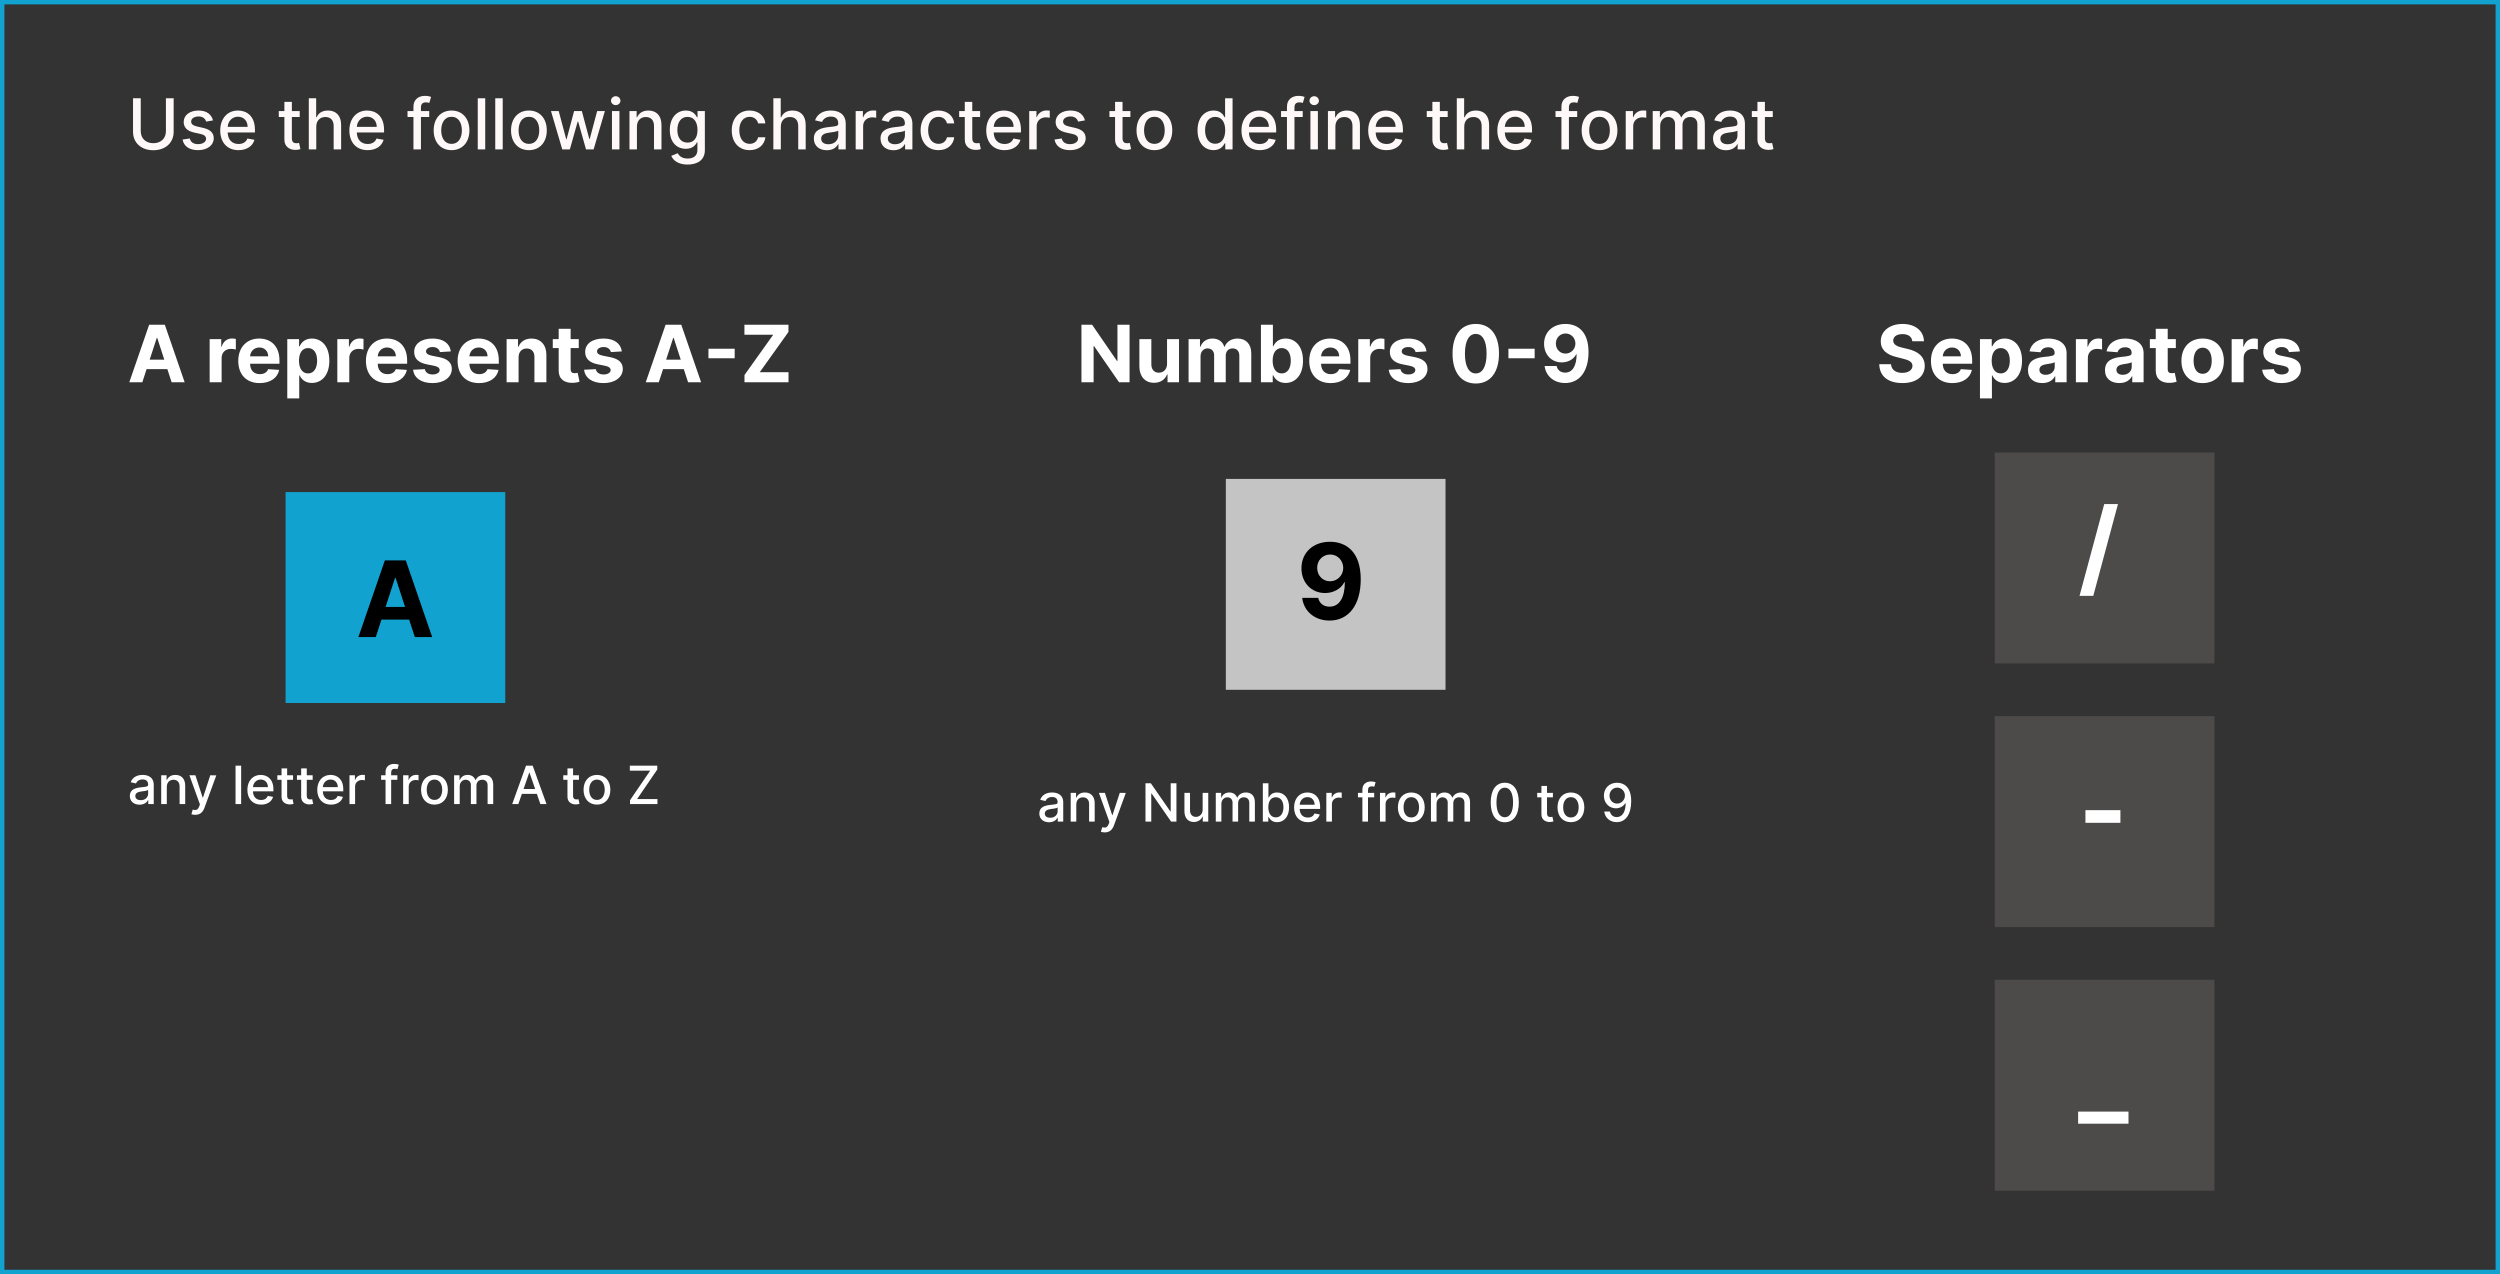 <svg width="569" height="290" viewBox="0 0 569 290" fill="none" xmlns="http://www.w3.org/2000/svg">
<rect x="0" y="0" width="569" height="290" fill="#333333" stroke="none"/>
<path d="M37.761 22.364V29.875C37.761 31.454 36.67 32.591 34.898 32.591C33.131 32.591 32.034 31.454 32.034 29.875V22.364H30.278V30.017C30.278 32.46 32.108 34.193 34.898 34.193C37.688 34.193 39.523 32.46 39.523 30.017V22.364H37.761ZM48.479 27.403C48.126 26.046 47.064 25.159 45.178 25.159C43.206 25.159 41.808 26.199 41.808 27.744C41.808 28.983 42.558 29.807 44.195 30.171L45.672 30.494C46.513 30.682 46.905 31.057 46.905 31.602C46.905 32.278 46.183 32.807 45.07 32.807C44.053 32.807 43.399 32.369 43.195 31.511L41.553 31.761C41.837 33.307 43.121 34.176 45.081 34.176C47.189 34.176 48.649 33.057 48.649 31.477C48.649 30.244 47.865 29.483 46.263 29.114L44.876 28.796C43.916 28.568 43.501 28.244 43.507 27.653C43.501 26.983 44.229 26.506 45.195 26.506C46.251 26.506 46.74 27.091 46.939 27.676L48.479 27.403ZM54.278 34.176C56.182 34.176 57.528 33.239 57.915 31.818L56.307 31.528C56 32.352 55.261 32.773 54.295 32.773C52.841 32.773 51.864 31.829 51.818 30.148H58.023V29.546C58.023 26.392 56.136 25.159 54.159 25.159C51.727 25.159 50.125 27.011 50.125 29.693C50.125 32.403 51.705 34.176 54.278 34.176ZM51.824 28.875C51.892 27.636 52.79 26.562 54.17 26.562C55.489 26.562 56.352 27.54 56.358 28.875H51.824ZM68.216 25.273H66.426V23.182H64.727V25.273H63.449V26.636H64.727V31.79C64.722 33.375 65.932 34.142 67.273 34.114C67.812 34.108 68.176 34.006 68.375 33.932L68.068 32.528C67.954 32.551 67.744 32.602 67.472 32.602C66.921 32.602 66.426 32.42 66.426 31.438V26.636H68.216V25.273ZM71.981 28.818C71.981 27.426 72.862 26.631 74.072 26.631C75.243 26.631 75.942 27.375 75.942 28.653V34H77.641V28.449C77.641 26.273 76.447 25.159 74.652 25.159C73.294 25.159 72.476 25.75 72.067 26.693H71.959V22.364H70.283V34H71.981V28.818ZM83.669 34.176C85.572 34.176 86.919 33.239 87.305 31.818L85.697 31.528C85.391 32.352 84.652 32.773 83.686 32.773C82.231 32.773 81.254 31.829 81.209 30.148H87.413V29.546C87.413 26.392 85.527 25.159 83.55 25.159C81.118 25.159 79.516 27.011 79.516 29.693C79.516 32.403 81.095 34.176 83.669 34.176ZM81.215 28.875C81.283 27.636 82.18 26.562 83.561 26.562C84.879 26.562 85.743 27.54 85.749 28.875H81.215ZM97.686 25.273H95.805V24.489C95.805 23.716 96.124 23.296 96.953 23.296C97.305 23.296 97.555 23.375 97.715 23.426L98.112 22.051C97.874 21.96 97.379 21.818 96.692 21.818C95.311 21.818 94.101 22.625 94.101 24.261V25.273H92.754V26.636H94.101V34H95.805V26.636H97.686V25.273ZM102.771 34.176C105.232 34.176 106.839 32.375 106.839 29.676C106.839 26.96 105.232 25.159 102.771 25.159C100.311 25.159 98.703 26.96 98.703 29.676C98.703 32.375 100.311 34.176 102.771 34.176ZM102.777 32.75C101.169 32.75 100.419 31.347 100.419 29.671C100.419 28 101.169 26.579 102.777 26.579C104.374 26.579 105.124 28 105.124 29.671C105.124 31.347 104.374 32.75 102.777 32.75ZM110.435 22.364H108.736V34H110.435V22.364ZM114.419 22.364H112.72V34H114.419V22.364ZM120.381 34.176C122.841 34.176 124.449 32.375 124.449 29.676C124.449 26.96 122.841 25.159 120.381 25.159C117.92 25.159 116.312 26.96 116.312 29.676C116.312 32.375 117.92 34.176 120.381 34.176ZM120.386 32.75C118.778 32.75 118.028 31.347 118.028 29.671C118.028 28 118.778 26.579 120.386 26.579C121.983 26.579 122.733 28 122.733 29.671C122.733 31.347 121.983 32.75 120.386 32.75ZM127.972 34H129.699L131.472 27.699H131.602L133.375 34H135.108L137.67 25.273H135.915L134.216 31.653H134.131L132.426 25.273H130.67L128.955 31.682H128.869L127.159 25.273H125.403L127.972 34ZM139.283 34H140.982V25.273H139.283V34ZM140.141 23.926C140.726 23.926 141.214 23.472 141.214 22.915C141.214 22.358 140.726 21.898 140.141 21.898C139.55 21.898 139.067 22.358 139.067 22.915C139.067 23.472 139.55 23.926 140.141 23.926ZM144.966 28.818C144.966 27.426 145.818 26.631 147 26.631C148.153 26.631 148.852 27.386 148.852 28.653V34H150.551V28.449C150.551 26.29 149.364 25.159 147.58 25.159C146.267 25.159 145.409 25.767 145.006 26.693H144.898V25.273H143.267V34H144.966V28.818ZM156.489 37.455C158.71 37.455 160.426 36.438 160.426 34.193V25.273H158.761V26.688H158.636C158.335 26.148 157.733 25.159 156.108 25.159C154 25.159 152.449 26.824 152.449 29.602C152.449 32.386 154.034 33.869 156.097 33.869C157.699 33.869 158.318 32.966 158.625 32.409H158.733V34.125C158.733 35.494 157.795 36.085 156.506 36.085C155.091 36.085 154.54 35.375 154.239 34.875L152.778 35.477C153.239 36.545 154.403 37.455 156.489 37.455ZM156.472 32.46C154.955 32.46 154.165 31.296 154.165 29.579C154.165 27.903 154.938 26.602 156.472 26.602C157.955 26.602 158.75 27.812 158.75 29.579C158.75 31.381 157.938 32.46 156.472 32.46ZM170.615 34.176C172.678 34.176 174.013 32.938 174.2 31.239H172.547C172.331 32.182 171.598 32.739 170.626 32.739C169.189 32.739 168.263 31.54 168.263 29.636C168.263 27.767 169.206 26.591 170.626 26.591C171.706 26.591 172.365 27.273 172.547 28.091H174.2C174.018 26.329 172.581 25.159 170.598 25.159C168.138 25.159 166.547 27.011 166.547 29.676C166.547 32.307 168.081 34.176 170.615 34.176ZM177.716 28.818C177.716 27.426 178.597 26.631 179.807 26.631C180.977 26.631 181.676 27.375 181.676 28.653V34H183.375V28.449C183.375 26.273 182.182 25.159 180.386 25.159C179.028 25.159 178.21 25.75 177.801 26.693H177.693V22.364H176.017V34H177.716V28.818ZM188.182 34.193C189.625 34.193 190.438 33.46 190.761 32.807H190.83V34H192.489V28.204C192.489 25.665 190.489 25.159 189.102 25.159C187.523 25.159 186.068 25.796 185.5 27.386L187.097 27.75C187.347 27.131 187.983 26.534 189.125 26.534C190.222 26.534 190.784 27.108 190.784 28.097V28.136C190.784 28.756 190.148 28.744 188.58 28.926C186.926 29.119 185.233 29.551 185.233 31.534C185.233 33.25 186.523 34.193 188.182 34.193ZM188.551 32.83C187.591 32.83 186.898 32.398 186.898 31.557C186.898 30.648 187.705 30.324 188.688 30.193C189.239 30.119 190.545 29.972 190.79 29.727V30.852C190.79 31.886 189.966 32.83 188.551 32.83ZM194.751 34H196.45V28.671C196.45 27.528 197.331 26.704 198.536 26.704C198.888 26.704 199.286 26.767 199.422 26.807V25.182C199.251 25.159 198.916 25.142 198.7 25.142C197.678 25.142 196.803 25.722 196.484 26.659H196.393V25.273H194.751V34ZM203.354 34.193C204.797 34.193 205.609 33.46 205.933 32.807H206.001V34H207.661V28.204C207.661 25.665 205.661 25.159 204.274 25.159C202.695 25.159 201.24 25.796 200.672 27.386L202.268 27.75C202.518 27.131 203.155 26.534 204.297 26.534C205.393 26.534 205.956 27.108 205.956 28.097V28.136C205.956 28.756 205.32 28.744 203.751 28.926C202.098 29.119 200.405 29.551 200.405 31.534C200.405 33.25 201.695 34.193 203.354 34.193ZM203.723 32.83C202.763 32.83 202.07 32.398 202.07 31.557C202.07 30.648 202.876 30.324 203.859 30.193C204.411 30.119 205.717 29.972 205.962 29.727V30.852C205.962 31.886 205.138 32.83 203.723 32.83ZM213.599 34.176C215.662 34.176 216.997 32.938 217.185 31.239H215.531C215.315 32.182 214.582 32.739 213.611 32.739C212.173 32.739 211.247 31.54 211.247 29.636C211.247 27.767 212.19 26.591 213.611 26.591C214.69 26.591 215.349 27.273 215.531 28.091H217.185C217.003 26.329 215.565 25.159 213.582 25.159C211.122 25.159 209.531 27.011 209.531 29.676C209.531 32.307 211.065 34.176 213.599 34.176ZM223.075 25.273H221.286V23.182H219.587V25.273H218.308V26.636H219.587V31.79C219.581 33.375 220.791 34.142 222.132 34.114C222.672 34.108 223.036 34.006 223.234 33.932L222.928 32.528C222.814 32.551 222.604 32.602 222.331 32.602C221.78 32.602 221.286 32.42 221.286 31.438V26.636H223.075V25.273ZM228.622 34.176C230.526 34.176 231.872 33.239 232.259 31.818L230.651 31.528C230.344 32.352 229.605 32.773 228.639 32.773C227.185 32.773 226.207 31.829 226.162 30.148H232.366V29.546C232.366 26.392 230.48 25.159 228.503 25.159C226.071 25.159 224.469 27.011 224.469 29.693C224.469 32.403 226.048 34.176 228.622 34.176ZM226.168 28.875C226.236 27.636 227.134 26.562 228.514 26.562C229.832 26.562 230.696 27.54 230.702 28.875H226.168ZM234.251 34H235.95V28.671C235.95 27.528 236.831 26.704 238.036 26.704C238.388 26.704 238.786 26.767 238.922 26.807V25.182C238.751 25.159 238.416 25.142 238.2 25.142C237.178 25.142 236.303 25.722 235.984 26.659H235.893V25.273H234.251V34ZM246.932 27.403C246.58 26.046 245.517 25.159 243.631 25.159C241.659 25.159 240.261 26.199 240.261 27.744C240.261 28.983 241.011 29.807 242.648 30.171L244.125 30.494C244.966 30.682 245.358 31.057 245.358 31.602C245.358 32.278 244.636 32.807 243.523 32.807C242.506 32.807 241.852 32.369 241.648 31.511L240.006 31.761C240.29 33.307 241.574 34.176 243.534 34.176C245.642 34.176 247.102 33.057 247.102 31.477C247.102 30.244 246.318 29.483 244.716 29.114L243.33 28.796C242.369 28.568 241.955 28.244 241.96 27.653C241.955 26.983 242.682 26.506 243.648 26.506C244.705 26.506 245.193 27.091 245.392 27.676L246.932 27.403ZM257.278 25.273H255.489V23.182H253.79V25.273H252.511V26.636H253.79V31.79C253.784 33.375 254.994 34.142 256.335 34.114C256.875 34.108 257.239 34.006 257.438 33.932L257.131 32.528C257.017 32.551 256.807 32.602 256.534 32.602C255.983 32.602 255.489 32.42 255.489 31.438V26.636H257.278V25.273ZM262.74 34.176C265.2 34.176 266.808 32.375 266.808 29.676C266.808 26.96 265.2 25.159 262.74 25.159C260.28 25.159 258.672 26.96 258.672 29.676C258.672 32.375 260.28 34.176 262.74 34.176ZM262.746 32.75C261.138 32.75 260.388 31.347 260.388 29.671C260.388 28 261.138 26.579 262.746 26.579C264.342 26.579 265.092 28 265.092 29.671C265.092 31.347 264.342 32.75 262.746 32.75ZM276.206 34.17C277.797 34.17 278.422 33.199 278.729 32.642H278.871V34H280.53V22.364H278.831V26.688H278.729C278.422 26.148 277.842 25.159 276.217 25.159C274.109 25.159 272.558 26.824 272.558 29.653C272.558 32.477 274.087 34.17 276.206 34.17ZM276.581 32.722C275.064 32.722 274.274 31.386 274.274 29.636C274.274 27.903 275.047 26.602 276.581 26.602C278.064 26.602 278.859 27.812 278.859 29.636C278.859 31.472 278.047 32.722 276.581 32.722ZM286.716 34.176C288.619 34.176 289.966 33.239 290.352 31.818L288.744 31.528C288.438 32.352 287.699 32.773 286.733 32.773C285.278 32.773 284.301 31.829 284.256 30.148H290.46V29.546C290.46 26.392 288.574 25.159 286.597 25.159C284.165 25.159 282.562 27.011 282.562 29.693C282.562 32.403 284.142 34.176 286.716 34.176ZM284.261 28.875C284.33 27.636 285.227 26.562 286.608 26.562C287.926 26.562 288.79 27.54 288.795 28.875H284.261ZM296.499 25.273H294.618V24.489C294.618 23.716 294.936 23.296 295.766 23.296C296.118 23.296 296.368 23.375 296.527 23.426L296.925 22.051C296.686 21.96 296.192 21.818 295.504 21.818C294.124 21.818 292.913 22.625 292.913 24.261V25.273H291.567V26.636H292.913V34H294.618V26.636H296.499V25.273ZM298.251 34H299.95V25.273H298.251V34ZM299.109 23.926C299.695 23.926 300.183 23.472 300.183 22.915C300.183 22.358 299.695 21.898 299.109 21.898C298.518 21.898 298.036 22.358 298.036 22.915C298.036 23.472 298.518 23.926 299.109 23.926ZM303.935 28.818C303.935 27.426 304.787 26.631 305.969 26.631C307.122 26.631 307.821 27.386 307.821 28.653V34H309.52V28.449C309.52 26.29 308.332 25.159 306.548 25.159C305.236 25.159 304.378 25.767 303.974 26.693H303.866V25.273H302.236V34H303.935V28.818ZM315.56 34.176C317.463 34.176 318.81 33.239 319.196 31.818L317.588 31.528C317.281 32.352 316.543 32.773 315.577 32.773C314.122 32.773 313.145 31.829 313.099 30.148H319.304V29.546C319.304 26.392 317.418 25.159 315.44 25.159C313.009 25.159 311.406 27.011 311.406 29.693C311.406 32.403 312.986 34.176 315.56 34.176ZM313.105 28.875C313.173 27.636 314.071 26.562 315.452 26.562C316.77 26.562 317.634 27.54 317.639 28.875H313.105ZM329.497 25.273H327.707V23.182H326.009V25.273H324.73V26.636H326.009V31.79C326.003 33.375 327.213 34.142 328.554 34.114C329.094 34.108 329.457 34.006 329.656 33.932L329.349 32.528C329.236 32.551 329.026 32.602 328.753 32.602C328.202 32.602 327.707 32.42 327.707 31.438V26.636H329.497V25.273ZM333.263 28.818C333.263 27.426 334.143 26.631 335.354 26.631C336.524 26.631 337.223 27.375 337.223 28.653V34H338.922V28.449C338.922 26.273 337.729 25.159 335.933 25.159C334.575 25.159 333.757 25.75 333.348 26.693H333.24V22.364H331.564V34H333.263V28.818ZM344.95 34.176C346.854 34.176 348.2 33.239 348.587 31.818L346.979 31.528C346.672 32.352 345.933 32.773 344.967 32.773C343.513 32.773 342.536 31.829 342.49 30.148H348.695V29.546C348.695 26.392 346.808 25.159 344.831 25.159C342.399 25.159 340.797 27.011 340.797 29.693C340.797 32.403 342.376 34.176 344.95 34.176ZM342.496 28.875C342.564 27.636 343.462 26.562 344.842 26.562C346.161 26.562 347.024 27.54 347.03 28.875H342.496ZM358.967 25.273H357.087V24.489C357.087 23.716 357.405 23.296 358.234 23.296C358.587 23.296 358.837 23.375 358.996 23.426L359.393 22.051C359.155 21.96 358.661 21.818 357.973 21.818C356.592 21.818 355.382 22.625 355.382 24.261V25.273H354.036V26.636H355.382V34H357.087V26.636H358.967V25.273ZM364.053 34.176C366.513 34.176 368.121 32.375 368.121 29.676C368.121 26.96 366.513 25.159 364.053 25.159C361.592 25.159 359.984 26.96 359.984 29.676C359.984 32.375 361.592 34.176 364.053 34.176ZM364.058 32.75C362.45 32.75 361.7 31.347 361.7 29.671C361.7 28 362.45 26.579 364.058 26.579C365.655 26.579 366.405 28 366.405 29.671C366.405 31.347 365.655 32.75 364.058 32.75ZM370.017 34H371.716V28.671C371.716 27.528 372.597 26.704 373.801 26.704C374.153 26.704 374.551 26.767 374.688 26.807V25.182C374.517 25.159 374.182 25.142 373.966 25.142C372.943 25.142 372.068 25.722 371.75 26.659H371.659V25.273H370.017V34ZM376.158 34H377.857V28.619C377.857 27.443 378.68 26.625 379.646 26.625C380.589 26.625 381.243 27.25 381.243 28.199V34H382.936V28.438C382.936 27.386 383.578 26.625 384.686 26.625C385.584 26.625 386.322 27.125 386.322 28.307V34H388.021V28.148C388.021 26.153 386.908 25.159 385.328 25.159C384.072 25.159 383.129 25.761 382.709 26.693H382.618C382.237 25.739 381.436 25.159 380.271 25.159C379.118 25.159 378.26 25.733 377.896 26.693H377.788V25.273H376.158V34ZM392.838 34.193C394.281 34.193 395.094 33.46 395.418 32.807H395.486V34H397.145V28.204C397.145 25.665 395.145 25.159 393.759 25.159C392.179 25.159 390.724 25.796 390.156 27.386L391.753 27.75C392.003 27.131 392.639 26.534 393.781 26.534C394.878 26.534 395.44 27.108 395.44 28.097V28.136C395.44 28.756 394.804 28.744 393.236 28.926C391.582 29.119 389.889 29.551 389.889 31.534C389.889 33.25 391.179 34.193 392.838 34.193ZM393.207 32.83C392.247 32.83 391.554 32.398 391.554 31.557C391.554 30.648 392.361 30.324 393.344 30.193C393.895 30.119 395.202 29.972 395.446 29.727V30.852C395.446 31.886 394.622 32.83 393.207 32.83ZM403.482 25.273H401.692V23.182H399.993V25.273H398.714V26.636H399.993V31.79C399.987 33.375 401.197 34.142 402.538 34.114C403.078 34.108 403.442 34.006 403.641 33.932L403.334 32.528C403.22 32.551 403.01 32.602 402.737 32.602C402.186 32.602 401.692 32.42 401.692 31.438V26.636H403.482V25.273Z" fill="#FFF8F8"/>
<path d="M0.5 0.5H568.5V289.5H0.5V0.5Z" stroke="#12A2CF"/>
<rect x="65" y="112" width="50" height="48" fill="#12A2CF"/>
<path d="M85.526 145L86.821 141.02H93.119L94.415 145H98.369L92.352 127.545H87.597L81.571 145H85.526ZM87.758 138.139L89.906 131.534H90.043L92.19 138.139H87.758Z" fill="black"/>
<path d="M32.394 87L33.366 84.015H38.09L39.061 87H42.027L37.514 73.909H33.947L29.428 87H32.394ZM34.069 81.854L35.68 76.901H35.782L37.393 81.854H34.069ZM47.718 87H50.441V81.445C50.441 80.237 51.323 79.406 52.524 79.406C52.901 79.406 53.419 79.47 53.675 79.553V77.137C53.432 77.079 53.093 77.041 52.818 77.041C51.719 77.041 50.818 77.68 50.46 78.895H50.357V77.182H47.718V87ZM59.1 87.192C61.529 87.192 63.166 86.009 63.549 84.188L61.031 84.021C60.756 84.769 60.053 85.159 59.145 85.159C57.783 85.159 56.92 84.258 56.92 82.794V82.788H63.606V82.04C63.606 78.703 61.587 77.054 58.992 77.054C56.102 77.054 54.229 79.106 54.229 82.136C54.229 85.249 56.077 87.192 59.1 87.192ZM56.92 81.1C56.978 79.981 57.828 79.087 59.036 79.087C60.219 79.087 61.037 79.93 61.043 81.1H56.92ZM65.383 90.682H68.106V85.428H68.19C68.567 86.246 69.391 87.16 70.977 87.16C73.214 87.16 74.959 85.389 74.959 82.104C74.959 78.729 73.137 77.054 70.983 77.054C69.34 77.054 68.554 78.032 68.19 78.831H68.068V77.182H65.383V90.682ZM68.049 82.091C68.049 80.34 68.79 79.221 70.114 79.221C71.462 79.221 72.178 80.391 72.178 82.091C72.178 83.804 71.45 84.993 70.114 84.993C68.803 84.993 68.049 83.842 68.049 82.091ZM76.774 87H79.497V81.445C79.497 80.237 80.379 79.406 81.581 79.406C81.958 79.406 82.476 79.47 82.731 79.553V77.137C82.489 77.079 82.15 77.041 81.875 77.041C80.776 77.041 79.874 77.68 79.516 78.895H79.414V77.182H76.774V87ZM88.157 87.192C90.586 87.192 92.222 86.009 92.606 84.188L90.087 84.021C89.812 84.769 89.109 85.159 88.201 85.159C86.84 85.159 85.977 84.258 85.977 82.794V82.788H92.663V82.04C92.663 78.703 90.643 77.054 88.048 77.054C85.159 77.054 83.286 79.106 83.286 82.136C83.286 85.249 85.133 87.192 88.157 87.192ZM85.977 81.1C86.035 79.981 86.885 79.087 88.093 79.087C89.275 79.087 90.094 79.93 90.1 81.1H85.977ZM102.609 79.981C102.366 78.173 100.909 77.054 98.429 77.054C95.917 77.054 94.261 78.217 94.268 80.109C94.261 81.579 95.188 82.532 97.106 82.915L98.806 83.254C99.662 83.427 100.052 83.74 100.065 84.232C100.052 84.814 99.42 85.229 98.467 85.229C97.496 85.229 96.85 84.814 96.684 84.015L94.005 84.156C94.261 86.035 95.859 87.192 98.461 87.192C101.005 87.192 102.827 85.894 102.833 83.957C102.827 82.538 101.9 81.688 99.995 81.298L98.218 80.94C97.304 80.742 96.965 80.429 96.971 79.956C96.965 79.368 97.63 78.984 98.474 78.984C99.42 78.984 99.982 79.502 100.116 80.135L102.609 79.981ZM109.022 87.192C111.451 87.192 113.087 86.009 113.471 84.188L110.952 84.021C110.678 84.769 109.974 85.159 109.067 85.159C107.705 85.159 106.842 84.258 106.842 82.794V82.788H113.528V82.04C113.528 78.703 111.509 77.054 108.913 77.054C106.024 77.054 104.151 79.106 104.151 82.136C104.151 85.249 105.999 87.192 109.022 87.192ZM106.842 81.1C106.9 79.981 107.75 79.087 108.958 79.087C110.141 79.087 110.959 79.93 110.965 81.1H106.842ZM118.028 81.324C118.035 80.058 118.789 79.317 119.888 79.317C120.982 79.317 121.64 80.033 121.634 81.234V87H124.357V80.749C124.357 78.46 123.014 77.054 120.969 77.054C119.511 77.054 118.457 77.77 118.016 78.914H117.901V77.182H115.305V87H118.028V81.324ZM131.725 77.182H129.878V74.829H127.155V77.182H125.812V79.227H127.155V84.341C127.142 86.265 128.452 87.217 130.427 87.134C131.131 87.109 131.629 86.968 131.904 86.879L131.476 84.852C131.341 84.878 131.054 84.942 130.798 84.942C130.255 84.942 129.878 84.737 129.878 83.983V79.227H131.725V77.182ZM141.527 79.981C141.284 78.173 139.827 77.054 137.347 77.054C134.835 77.054 133.179 78.217 133.186 80.109C133.179 81.579 134.106 82.532 136.024 82.915L137.724 83.254C138.58 83.427 138.97 83.74 138.983 84.232C138.97 84.814 138.338 85.229 137.385 85.229C136.414 85.229 135.768 84.814 135.602 84.015L132.923 84.156C133.179 86.035 134.777 87.192 137.379 87.192C139.923 87.192 141.744 85.894 141.751 83.957C141.744 82.538 140.818 81.688 138.913 81.298L137.136 80.94C136.222 80.742 135.883 80.429 135.889 79.956C135.883 79.368 136.548 78.984 137.392 78.984C138.338 78.984 138.9 79.502 139.034 80.135L141.527 79.981ZM149.939 87L150.911 84.015H155.634L156.606 87H159.572L155.059 73.909H151.492L146.973 87H149.939ZM151.614 81.854L153.225 76.901H153.327L154.938 81.854H151.614ZM167.214 79.374H161.243V81.535H167.214V79.374ZM169.444 87H179.467V84.718H172.915L179.454 75.552V73.909H169.432V76.191H175.977L169.444 85.357V87Z" fill="white"/>
<path d="M31.761 183.145C32.844 183.145 33.453 182.595 33.696 182.105H33.747V183H34.992V178.653C34.992 176.749 33.492 176.369 32.452 176.369C31.267 176.369 30.176 176.847 29.75 178.04L30.947 178.312C31.135 177.848 31.612 177.401 32.469 177.401C33.291 177.401 33.713 177.831 33.713 178.572V178.602C33.713 179.067 33.236 179.058 32.06 179.195C30.82 179.339 29.55 179.663 29.55 181.151C29.55 182.438 30.517 183.145 31.761 183.145ZM32.038 182.122C31.318 182.122 30.798 181.798 30.798 181.168C30.798 180.486 31.403 180.243 32.141 180.145C32.554 180.089 33.534 179.979 33.717 179.795V180.639C33.717 181.415 33.099 182.122 32.038 182.122ZM37.963 179.114C37.963 178.07 38.602 177.473 39.488 177.473C40.353 177.473 40.877 178.04 40.877 178.99V183H42.152V178.837C42.152 177.217 41.261 176.369 39.923 176.369C38.939 176.369 38.295 176.825 37.992 177.52H37.912V176.455H36.689V183H37.963V179.114ZM44.431 185.455C45.484 185.455 46.149 184.905 46.528 183.874L49.234 176.467L47.858 176.455L46.2 181.534H46.132L44.474 176.455H43.11L45.505 183.085L45.348 183.52C45.024 184.389 44.568 184.462 43.869 184.27L43.562 185.314C43.716 185.382 44.048 185.455 44.431 185.455ZM54.885 174.273H53.61V183H54.885V174.273ZM59.42 183.132C60.847 183.132 61.857 182.429 62.147 181.364L60.941 181.146C60.711 181.764 60.157 182.08 59.432 182.08C58.342 182.08 57.609 181.372 57.575 180.111H62.228V179.659C62.228 177.294 60.813 176.369 59.33 176.369C57.506 176.369 56.305 177.759 56.305 179.77C56.305 181.803 57.489 183.132 59.42 183.132ZM57.579 179.156C57.63 178.227 58.303 177.422 59.339 177.422C60.327 177.422 60.975 178.155 60.979 179.156H57.579ZM66.697 176.455H65.355V174.886H64.081V176.455H63.122V177.477H64.081V181.342C64.076 182.531 64.984 183.107 65.99 183.085C66.394 183.081 66.667 183.004 66.816 182.949L66.586 181.896C66.501 181.913 66.343 181.952 66.139 181.952C65.725 181.952 65.355 181.815 65.355 181.078V177.477H66.697V176.455ZM71.162 176.455H69.82V174.886H68.546V176.455H67.587V177.477H68.546V181.342C68.541 182.531 69.449 183.107 70.454 183.085C70.859 183.081 71.132 183.004 71.281 182.949L71.051 181.896C70.966 181.913 70.808 181.952 70.604 181.952C70.19 181.952 69.82 181.815 69.82 181.078V177.477H71.162V176.455ZM75.322 183.132C76.75 183.132 77.76 182.429 78.049 181.364L76.843 181.146C76.613 181.764 76.059 182.08 75.335 182.08C74.244 182.08 73.511 181.372 73.477 180.111H78.13V179.659C78.13 177.294 76.716 176.369 75.233 176.369C73.409 176.369 72.207 177.759 72.207 179.77C72.207 181.803 73.392 183.132 75.322 183.132ZM73.481 179.156C73.532 178.227 74.206 177.422 75.241 177.422C76.23 177.422 76.877 178.155 76.882 179.156H73.481ZM79.544 183H80.818V179.003C80.818 178.146 81.479 177.528 82.382 177.528C82.646 177.528 82.945 177.575 83.047 177.605V176.386C82.919 176.369 82.668 176.357 82.506 176.357C81.739 176.357 81.082 176.791 80.844 177.494H80.776V176.455H79.544V183ZM90.44 176.455H89.03V175.866C89.03 175.287 89.269 174.972 89.891 174.972C90.155 174.972 90.342 175.031 90.462 175.07L90.76 174.038C90.581 173.97 90.21 173.864 89.695 173.864C88.659 173.864 87.751 174.469 87.751 175.696V176.455H86.742V177.477H87.751V183H89.03V177.477H90.44V176.455ZM91.755 183H93.029V179.003C93.029 178.146 93.69 177.528 94.593 177.528C94.857 177.528 95.156 177.575 95.258 177.605V176.386C95.13 176.369 94.879 176.357 94.717 176.357C93.95 176.357 93.293 176.791 93.055 177.494H92.987V176.455H91.755V183ZM98.883 183.132C100.728 183.132 101.934 181.781 101.934 179.757C101.934 177.72 100.728 176.369 98.883 176.369C97.038 176.369 95.832 177.72 95.832 179.757C95.832 181.781 97.038 183.132 98.883 183.132ZM98.887 182.062C97.681 182.062 97.119 181.01 97.119 179.753C97.119 178.5 97.681 177.435 98.887 177.435C100.085 177.435 100.647 178.5 100.647 179.753C100.647 181.01 100.085 182.062 98.887 182.062ZM103.357 183H104.631V178.964C104.631 178.082 105.249 177.469 105.973 177.469C106.68 177.469 107.17 177.938 107.17 178.649V183H108.44V178.828C108.44 178.04 108.922 177.469 109.753 177.469C110.426 177.469 110.98 177.844 110.98 178.73V183H112.254V178.611C112.254 177.115 111.419 176.369 110.234 176.369C109.293 176.369 108.585 176.821 108.27 177.52H108.202C107.916 176.804 107.315 176.369 106.442 176.369C105.577 176.369 104.933 176.8 104.661 177.52H104.58V176.455H103.357V183ZM117.977 183L118.778 180.69H122.188L122.984 183H124.382L121.241 174.273H119.72L116.58 183H117.977ZM119.162 179.582L120.449 175.858H120.517L121.804 179.582H119.162ZM131.771 176.455H130.429V174.886H129.155V176.455H128.196V177.477H129.155V181.342C129.151 182.531 130.058 183.107 131.064 183.085C131.469 183.081 131.741 183.004 131.891 182.949L131.661 181.896C131.575 181.913 131.418 181.952 131.213 181.952C130.8 181.952 130.429 181.815 130.429 181.078V177.477H131.771V176.455ZM135.868 183.132C137.713 183.132 138.919 181.781 138.919 179.757C138.919 177.72 137.713 176.369 135.868 176.369C134.022 176.369 132.816 177.72 132.816 179.757C132.816 181.781 134.022 183.132 135.868 183.132ZM135.872 182.062C134.666 182.062 134.103 181.01 134.103 179.753C134.103 178.5 134.666 177.435 135.872 177.435C137.069 177.435 137.632 178.5 137.632 179.753C137.632 181.01 137.069 182.062 135.872 182.062ZM143.393 183H149.632V181.866H145.004L149.593 175.151V174.273H143.355V175.406H147.983L143.393 182.122V183Z" fill="white"/>
<rect x="279" y="109" width="50" height="48" fill="#C4C4C4"/>
<path d="M302.73 123.307C298.827 123.29 296.193 125.847 296.21 129.358C296.219 132.614 298.477 134.974 301.571 134.974C303.489 134.974 305.193 134.045 305.969 132.511H306.088C306.08 135.972 304.878 138.077 302.602 138.077C301.264 138.077 300.301 137.344 300.02 136.074H296.381C296.722 139.014 299.108 141.239 302.602 141.239C306.923 141.239 309.71 137.744 309.702 131.821C309.693 125.497 306.318 123.324 302.73 123.307ZM302.756 126.205C304.452 126.205 305.705 127.585 305.722 129.247C305.73 130.918 304.409 132.298 302.722 132.298C301.017 132.298 299.798 130.969 299.79 129.256C299.773 127.551 301.043 126.205 302.756 126.205Z" fill="black"/>
<path d="M257.087 73.909H254.332V82.142H254.217L248.567 73.909H246.138V87H248.906V78.761H249.001L254.697 87H257.087V73.909ZM265.619 82.82C265.626 84.136 264.724 84.827 263.746 84.827C262.717 84.827 262.052 84.104 262.046 82.947V77.182H259.323V83.433C259.329 85.728 260.672 87.128 262.647 87.128C264.123 87.128 265.184 86.367 265.626 85.217H265.728V87H268.342V77.182H265.619V82.82ZM270.52 87H273.243V81.106C273.243 80.02 273.934 79.298 274.841 79.298C275.736 79.298 276.337 79.911 276.337 80.876V87H278.977V81.004C278.977 79.988 279.559 79.298 280.549 79.298C281.419 79.298 282.071 79.841 282.071 80.934V87H284.787V80.397C284.787 78.269 283.522 77.054 281.694 77.054C280.255 77.054 279.137 77.789 278.734 78.914H278.632C278.319 77.776 277.315 77.054 275.966 77.054C274.643 77.054 273.64 77.757 273.23 78.914H273.115V77.182H270.52V87ZM286.989 87H289.674V85.428H289.795C290.173 86.246 290.997 87.16 292.582 87.16C294.82 87.16 296.565 85.389 296.565 82.104C296.565 78.729 294.743 77.054 292.589 77.054C290.946 77.054 290.16 78.032 289.795 78.831H289.712V73.909H286.989V87ZM289.655 82.091C289.655 80.34 290.396 79.221 291.719 79.221C293.068 79.221 293.784 80.391 293.784 82.091C293.784 83.804 293.055 84.993 291.719 84.993C290.409 84.993 289.655 83.842 289.655 82.091ZM302.856 87.192C305.285 87.192 306.921 86.009 307.305 84.188L304.786 84.021C304.512 84.769 303.808 85.159 302.901 85.159C301.539 85.159 300.676 84.258 300.676 82.794V82.788H307.362V82.04C307.362 78.703 305.343 77.054 302.747 77.054C299.858 77.054 297.985 79.106 297.985 82.136C297.985 85.249 299.833 87.192 302.856 87.192ZM300.676 81.1C300.734 79.981 301.584 79.087 302.792 79.087C303.975 79.087 304.793 79.93 304.799 81.1H300.676ZM309.139 87H311.862V81.445C311.862 80.237 312.744 79.406 313.946 79.406C314.323 79.406 314.841 79.47 315.097 79.553V77.137C314.854 77.079 314.515 77.041 314.24 77.041C313.141 77.041 312.24 77.68 311.882 78.895H311.779V77.182H309.139V87ZM324.674 79.981C324.431 78.173 322.973 77.054 320.493 77.054C317.981 77.054 316.326 78.217 316.332 80.109C316.326 81.579 317.252 82.532 319.17 82.915L320.87 83.254C321.727 83.427 322.117 83.74 322.13 84.232C322.117 84.814 321.484 85.229 320.532 85.229C319.56 85.229 318.914 84.814 318.748 84.015L316.07 84.156C316.326 86.035 317.924 87.192 320.525 87.192C323.069 87.192 324.891 85.894 324.897 83.957C324.891 82.538 323.964 81.688 322.059 81.298L320.282 80.94C319.368 80.742 319.029 80.429 319.036 79.956C319.029 79.368 319.694 78.984 320.538 78.984C321.484 78.984 322.047 79.502 322.181 80.135L324.674 79.981ZM335.885 87.288C339.177 87.288 341.165 84.782 341.172 80.467C341.178 76.185 339.164 73.73 335.885 73.73C332.6 73.73 330.605 76.178 330.599 80.467C330.586 84.769 332.587 87.281 335.885 87.288ZM335.885 84.993C334.383 84.993 333.412 83.484 333.418 80.467C333.424 77.495 334.39 75.999 335.885 75.999C337.375 75.999 338.346 77.495 338.346 80.467C338.353 83.484 337.381 84.993 335.885 84.993ZM349.288 79.374H343.318V81.535H349.288V79.374ZM356.319 73.73C353.392 73.717 351.416 75.635 351.429 78.269C351.436 80.71 353.129 82.481 355.45 82.481C356.888 82.481 358.166 81.784 358.748 80.633H358.838C358.831 83.229 357.93 84.808 356.223 84.808C355.22 84.808 354.497 84.258 354.286 83.305H351.557C351.813 85.511 353.602 87.179 356.223 87.179C359.464 87.179 361.554 84.558 361.548 80.116C361.541 75.373 359.01 73.743 356.319 73.73ZM356.338 75.903C357.61 75.903 358.55 76.939 358.563 78.185C358.569 79.438 357.578 80.474 356.313 80.474C355.034 80.474 354.12 79.477 354.114 78.192C354.101 76.913 355.053 75.903 356.338 75.903Z" fill="white"/>
<path d="M238.761 187.145C239.844 187.145 240.453 186.595 240.696 186.105H240.747V187H241.991V182.653C241.991 180.749 240.491 180.369 239.452 180.369C238.267 180.369 237.176 180.847 236.75 182.04L237.947 182.312C238.135 181.848 238.612 181.401 239.469 181.401C240.291 181.401 240.713 181.831 240.713 182.572V182.602C240.713 183.067 240.236 183.058 239.06 183.195C237.82 183.339 236.55 183.663 236.55 185.151C236.55 186.438 237.517 187.145 238.761 187.145ZM239.038 186.122C238.318 186.122 237.798 185.798 237.798 185.168C237.798 184.486 238.403 184.243 239.141 184.145C239.554 184.089 240.534 183.979 240.717 183.795V184.639C240.717 185.415 240.099 186.122 239.038 186.122ZM244.963 183.114C244.963 182.07 245.602 181.473 246.488 181.473C247.353 181.473 247.877 182.04 247.877 182.99V187H249.152V182.837C249.152 181.217 248.261 180.369 246.923 180.369C245.939 180.369 245.295 180.825 244.993 181.52H244.912V180.455H243.689V187H244.963V183.114ZM251.431 189.455C252.484 189.455 253.149 188.905 253.528 187.874L256.234 180.467L254.858 180.455L253.2 185.534H253.132L251.474 180.455H250.11L252.505 187.085L252.348 187.52C252.024 188.389 251.568 188.462 250.869 188.27L250.562 189.314C250.716 189.382 251.048 189.455 251.431 189.455ZM267.757 178.273H266.453V184.682H266.372L261.931 178.273H260.713V187H262.029V180.599H262.11L266.547 187H267.757V178.273ZM273.722 184.286C273.726 185.398 272.899 185.926 272.183 185.926C271.395 185.926 270.849 185.355 270.849 184.464V180.455H269.575V184.618C269.575 186.241 270.466 187.085 271.723 187.085C272.707 187.085 273.376 186.565 273.679 185.866H273.747V187H275V180.455H273.722V184.286ZM276.712 187H277.986V182.964C277.986 182.082 278.604 181.469 279.328 181.469C280.036 181.469 280.526 181.938 280.526 182.649V187H281.796V182.828C281.796 182.04 282.277 181.469 283.108 181.469C283.782 181.469 284.336 181.844 284.336 182.73V187H285.61V182.611C285.61 181.115 284.775 180.369 283.59 180.369C282.648 180.369 281.941 180.821 281.625 181.52H281.557C281.272 180.804 280.671 180.369 279.797 180.369C278.932 180.369 278.289 180.8 278.016 181.52H277.935V180.455H276.712V187ZM287.42 187H288.664V185.982H288.771C289.001 186.399 289.469 187.128 290.663 187.128C292.248 187.128 293.398 185.858 293.398 183.74C293.398 181.618 292.231 180.369 290.65 180.369C289.435 180.369 288.996 181.111 288.771 181.516H288.694V178.273H287.42V187ZM288.668 183.727C288.668 182.359 289.265 181.452 290.377 181.452C291.532 181.452 292.112 182.428 292.112 183.727C292.112 185.04 291.515 186.041 290.377 186.041C289.282 186.041 288.668 185.104 288.668 183.727ZM297.65 187.132C299.078 187.132 300.088 186.429 300.377 185.364L299.172 185.146C298.941 185.764 298.387 186.08 297.663 186.08C296.572 186.08 295.839 185.372 295.805 184.111H300.458V183.659C300.458 181.294 299.044 180.369 297.561 180.369C295.737 180.369 294.535 181.759 294.535 183.77C294.535 185.803 295.72 187.132 297.65 187.132ZM295.809 183.156C295.86 182.227 296.534 181.422 297.569 181.422C298.558 181.422 299.206 182.155 299.21 183.156H295.809ZM301.872 187H303.146V183.003C303.146 182.146 303.807 181.528 304.71 181.528C304.974 181.528 305.273 181.575 305.375 181.605V180.386C305.247 180.369 304.996 180.357 304.834 180.357C304.067 180.357 303.411 180.791 303.172 181.494H303.104V180.455H301.872V187ZM312.768 180.455H311.358V179.866C311.358 179.287 311.597 178.972 312.219 178.972C312.483 178.972 312.67 179.031 312.79 179.07L313.088 178.038C312.909 177.97 312.538 177.864 312.023 177.864C310.987 177.864 310.08 178.469 310.08 179.696V180.455H309.07V181.477H310.08V187H311.358V181.477H312.768V180.455ZM314.083 187H315.357V183.003C315.357 182.146 316.018 181.528 316.921 181.528C317.185 181.528 317.484 181.575 317.586 181.605V180.386C317.458 180.369 317.207 180.357 317.045 180.357C316.278 180.357 315.621 180.791 315.383 181.494H315.315V180.455H314.083V187ZM321.211 187.132C323.056 187.132 324.262 185.781 324.262 183.757C324.262 181.72 323.056 180.369 321.211 180.369C319.366 180.369 318.16 181.72 318.16 183.757C318.16 185.781 319.366 187.132 321.211 187.132ZM321.216 186.062C320.01 186.062 319.447 185.01 319.447 183.753C319.447 182.5 320.01 181.435 321.216 181.435C322.413 181.435 322.975 182.5 322.975 183.753C322.975 185.01 322.413 186.062 321.216 186.062ZM325.685 187H326.959V182.964C326.959 182.082 327.577 181.469 328.301 181.469C329.009 181.469 329.499 181.938 329.499 182.649V187H330.768V182.828C330.768 182.04 331.25 181.469 332.081 181.469C332.754 181.469 333.308 181.844 333.308 182.73V187H334.582V182.611C334.582 181.115 333.747 180.369 332.562 180.369C331.621 180.369 330.913 180.821 330.598 181.52H330.53C330.244 180.804 329.643 180.369 328.77 180.369C327.905 180.369 327.261 180.8 326.989 181.52H326.908V180.455H325.685V187ZM342.487 187.145C344.503 187.145 345.683 185.5 345.683 182.641C345.683 179.803 344.486 178.153 342.487 178.153C340.484 178.153 339.291 179.798 339.287 182.641C339.287 185.496 340.467 187.141 342.487 187.145ZM342.487 186.007C341.307 186.007 340.595 184.822 340.595 182.641C340.599 180.467 341.311 179.27 342.487 179.27C343.659 179.27 344.375 180.467 344.375 182.641C344.375 184.822 343.663 186.007 342.487 186.007ZM353.443 180.455H352.101V178.886H350.827V180.455H349.868V181.477H350.827V185.342C350.822 186.531 351.73 187.107 352.736 187.085C353.141 187.081 353.413 187.004 353.562 186.949L353.332 185.896C353.247 185.913 353.089 185.952 352.885 185.952C352.472 185.952 352.101 185.815 352.101 185.078V181.477H353.443V180.455ZM357.539 187.132C359.385 187.132 360.591 185.781 360.591 183.757C360.591 181.72 359.385 180.369 357.539 180.369C355.694 180.369 354.488 181.72 354.488 183.757C354.488 185.781 355.694 187.132 357.539 187.132ZM357.544 186.062C356.338 186.062 355.775 185.01 355.775 183.753C355.775 182.5 356.338 181.435 357.544 181.435C358.741 181.435 359.304 182.5 359.304 183.753C359.304 185.01 358.741 186.062 357.544 186.062ZM368.074 178.153C366.241 178.136 365.044 179.453 365.044 181.107C365.048 182.773 366.254 183.974 367.767 183.974C368.691 183.974 369.484 183.523 369.931 182.79H370C369.995 184.797 369.241 185.969 367.963 185.969C367.127 185.969 366.591 185.457 366.42 184.712H365.12C365.312 186.122 366.403 187.119 367.963 187.119C369.991 187.119 371.261 185.376 371.261 182.321C371.257 179.134 369.629 178.166 368.074 178.153ZM368.078 179.261C369.088 179.261 369.833 180.118 369.833 181.077C369.838 182.048 369.049 182.901 368.052 182.901C367.051 182.901 366.326 182.099 366.322 181.089C366.322 180.075 367.076 179.261 368.078 179.261Z" fill="white"/>
<rect x="454" y="163" width="50" height="48" fill="#4D4A4A"/>
<path d="M482.605 184.392H474.645V187.273H482.605V184.392Z" fill="white"/>
<rect x="454" y="103" width="50" height="48" fill="#4D4A4A"/>
<path d="M482.051 114.727H478.923L473.298 135.625H476.426L482.051 114.727Z" fill="white"/>
<rect x="454" y="223" width="50" height="48" fill="#4D4A4A"/>
<path d="M484.446 253H472.983V255.753H484.446V253Z" fill="white"/>
<path d="M435.239 77.674H437.892C437.854 75.341 435.936 73.73 433.021 73.73C430.151 73.73 428.048 75.315 428.061 77.693C428.055 79.624 429.416 80.729 431.628 81.26L433.053 81.618C434.479 81.963 435.271 82.372 435.278 83.254C435.271 84.213 434.364 84.865 432.957 84.865C431.519 84.865 430.484 84.2 430.394 82.89H427.716C427.786 85.722 429.812 87.185 432.989 87.185C436.185 87.185 438.065 85.658 438.071 83.261C438.065 81.081 436.422 79.924 434.146 79.413L432.97 79.131C431.832 78.869 430.88 78.447 430.899 77.508C430.899 76.664 431.647 76.044 433.002 76.044C434.325 76.044 435.137 76.645 435.239 77.674ZM444.356 87.192C446.785 87.192 448.421 86.009 448.805 84.188L446.286 84.021C446.012 84.769 445.308 85.159 444.401 85.159C443.039 85.159 442.176 84.258 442.176 82.794V82.788H448.862V82.04C448.862 78.703 446.843 77.054 444.247 77.054C441.358 77.054 439.485 79.106 439.485 82.136C439.485 85.249 441.333 87.192 444.356 87.192ZM442.176 81.1C442.234 79.981 443.084 79.087 444.292 79.087C445.475 79.087 446.293 79.93 446.299 81.1H442.176ZM450.639 90.682H453.362V85.428H453.445C453.823 86.246 454.647 87.16 456.232 87.16C458.47 87.16 460.215 85.389 460.215 82.104C460.215 78.729 458.393 77.054 456.239 77.054C454.596 77.054 453.81 78.032 453.445 78.831H453.324V77.182H450.639V90.682ZM453.305 82.091C453.305 80.34 454.046 79.221 455.369 79.221C456.718 79.221 457.434 80.391 457.434 82.091C457.434 83.804 456.705 84.993 455.369 84.993C454.059 84.993 453.305 83.842 453.305 82.091ZM464.83 87.185C466.281 87.185 467.22 86.553 467.7 85.638H467.776V87H470.359V80.378C470.359 78.038 468.377 77.054 466.191 77.054C463.839 77.054 462.292 78.179 461.915 79.969L464.433 80.173C464.619 79.521 465.2 79.042 466.178 79.042C467.105 79.042 467.636 79.508 467.636 80.314V80.352C467.636 80.985 466.965 81.068 465.258 81.234C463.315 81.413 461.57 82.065 461.57 84.258C461.57 86.201 462.957 87.185 464.83 87.185ZM465.61 85.306C464.772 85.306 464.171 84.916 464.171 84.168C464.171 83.401 464.804 83.024 465.763 82.89C466.357 82.807 467.329 82.666 467.655 82.449V83.491C467.655 84.52 466.805 85.306 465.61 85.306ZM472.471 87H475.194V81.445C475.194 80.237 476.077 79.406 477.278 79.406C477.655 79.406 478.173 79.47 478.429 79.553V77.137C478.186 77.079 477.847 77.041 477.572 77.041C476.473 77.041 475.572 77.68 475.214 78.895H475.111V77.182H472.471V87ZM482.355 87.185C483.806 87.185 484.746 86.553 485.225 85.638H485.302V87H487.884V80.378C487.884 78.038 485.903 77.054 483.717 77.054C481.364 77.054 479.817 78.179 479.44 79.969L481.959 80.173C482.144 79.521 482.726 79.042 483.704 79.042C484.631 79.042 485.161 79.508 485.161 80.314V80.352C485.161 80.985 484.49 81.068 482.783 81.234C480.84 81.413 479.095 82.065 479.095 84.258C479.095 86.201 480.482 87.185 482.355 87.185ZM483.135 85.306C482.298 85.306 481.697 84.916 481.697 84.168C481.697 83.401 482.33 83.024 483.288 82.89C483.883 82.807 484.854 82.666 485.18 82.449V83.491C485.18 84.52 484.33 85.306 483.135 85.306ZM495.219 77.182H493.372V74.829H490.649V77.182H489.306V79.227H490.649V84.341C490.636 86.265 491.946 87.217 493.922 87.134C494.625 87.109 495.123 86.968 495.398 86.879L494.97 84.852C494.836 84.878 494.548 84.942 494.292 84.942C493.749 84.942 493.372 84.737 493.372 83.983V79.227H495.219V77.182ZM501.324 87.192C504.302 87.192 506.156 85.153 506.156 82.129C506.156 79.087 504.302 77.054 501.324 77.054C498.345 77.054 496.491 79.087 496.491 82.129C496.491 85.153 498.345 87.192 501.324 87.192ZM501.336 85.082C499.962 85.082 499.259 83.823 499.259 82.11C499.259 80.397 499.962 79.131 501.336 79.131C502.685 79.131 503.388 80.397 503.388 82.11C503.388 83.823 502.685 85.082 501.336 85.082ZM507.926 87H510.65V81.445C510.65 80.237 511.532 79.406 512.733 79.406C513.11 79.406 513.628 79.47 513.884 79.553V77.137C513.641 77.079 513.302 77.041 513.027 77.041C511.928 77.041 511.027 77.68 510.669 78.895H510.566V77.182H507.926V87ZM523.461 79.981C523.218 78.173 521.76 77.054 519.28 77.054C516.768 77.054 515.113 78.217 515.119 80.109C515.113 81.579 516.04 82.532 517.957 82.915L519.657 83.254C520.514 83.427 520.904 83.74 520.917 84.232C520.904 84.814 520.271 85.229 519.319 85.229C518.347 85.229 517.702 84.814 517.535 84.015L514.857 84.156C515.113 86.035 516.711 87.192 519.312 87.192C521.856 87.192 523.678 85.894 523.684 83.957C523.678 82.538 522.751 81.688 520.846 81.298L519.069 80.94C518.155 80.742 517.817 80.429 517.823 79.956C517.817 79.368 518.481 78.984 519.325 78.984C520.271 78.984 520.834 79.502 520.968 80.135L523.461 79.981Z" fill="white"/>
</svg>
